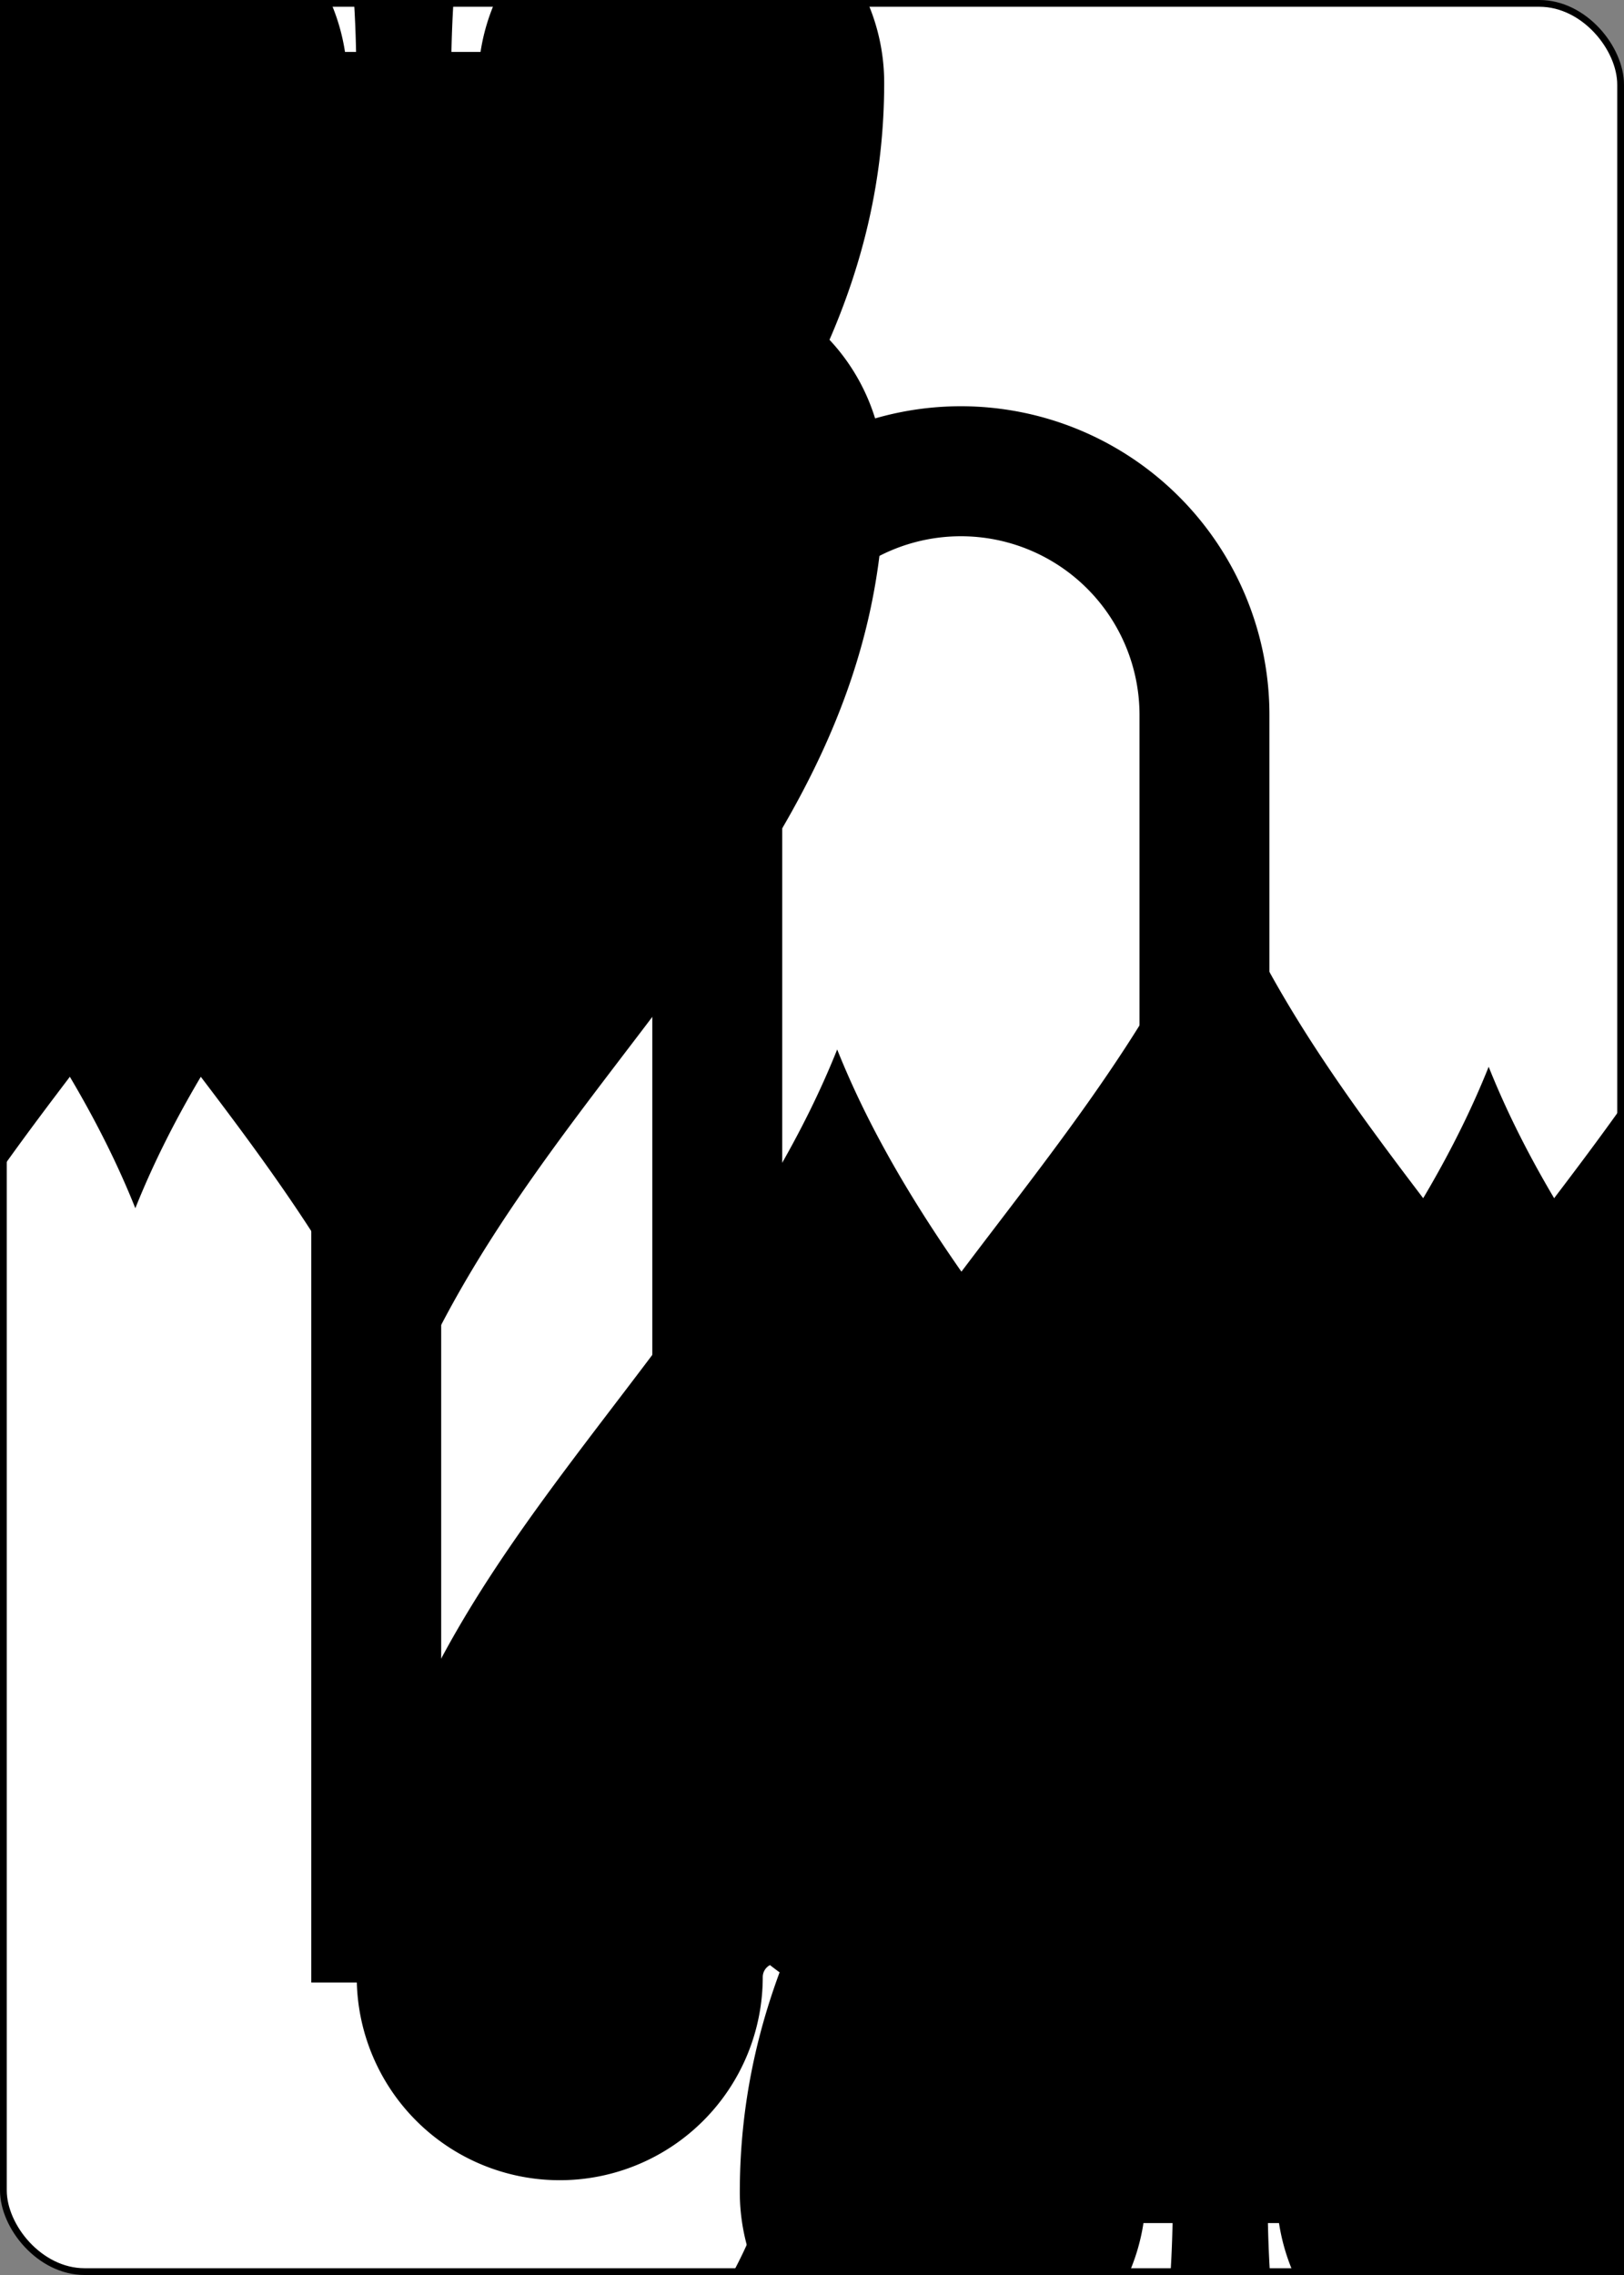 <?xml version="1.0" encoding="UTF-8" standalone="no"?>
<svg xmlns="http://www.w3.org/2000/svg" xmlns:xlink="http://www.w3.org/1999/xlink" class="card" face="TS" height="3.5in" preserveAspectRatio="none" viewBox="-120 -168 240 336" width="2.5in"><rect x="-120" y="-168" width="240" height="336" fill="#808080" stroke="none"/><symbol id="SST" viewBox="-600 -600 1200 1200" preserveAspectRatio="xMinYMid"><path d="M0 -500C100 -250 355 -100 355 185A150 150 0 0 1 55 185A10 10 0 0 0 35 185C35 385 85 400 130 500L-130 500C-85 400 -35 385 -35 185A10 10 0 0 0 -55 185A150 150 0 0 1 -355 185C-355 -100 -100 -250 0 -500Z" fill="black"></path></symbol><symbol id="VST" viewBox="-500 -500 1000 1000" preserveAspectRatio="xMinYMid"><path d="M-260 430L-260 -430M-50 0L-50 -310A150 150 0 0 1 250 -310L250 310A150 150 0 0 1 -50 310Z" stroke="black" stroke-width="80" stroke-linecap="square" stroke-miterlimit="1.5" fill="none"></path></symbol><rect width="239" height="335" x="-119.5" y="-167.5" rx="12" ry="12" fill="white" stroke="black"></rect><use xlink:href="#VST" height="70" x="-122" y="-156"></use><use xlink:href="#SST" height="58.558" x="-116.279" y="-81"></use><use xlink:href="#SST" height="40" x="-59.668" y="-107.668"></use><use xlink:href="#SST" height="40" x="19.668" y="-107.668"></use><use xlink:href="#SST" height="40" x="-59.668" y="-49.222"></use><use xlink:href="#SST" height="40" x="19.668" y="-49.222"></use><use xlink:href="#SST" height="40" x="-20" y="-78.445"></use><g transform="rotate(180)"><use xlink:href="#SST" height="40" x="-59.668" y="-107.668"></use><use xlink:href="#SST" height="40" x="19.668" y="-107.668"></use><use xlink:href="#SST" height="40" x="-59.668" y="-49.222"></use><use xlink:href="#SST" height="40" x="19.668" y="-49.222"></use><use xlink:href="#SST" height="40" x="-20" y="-78.445"></use></g></svg>
